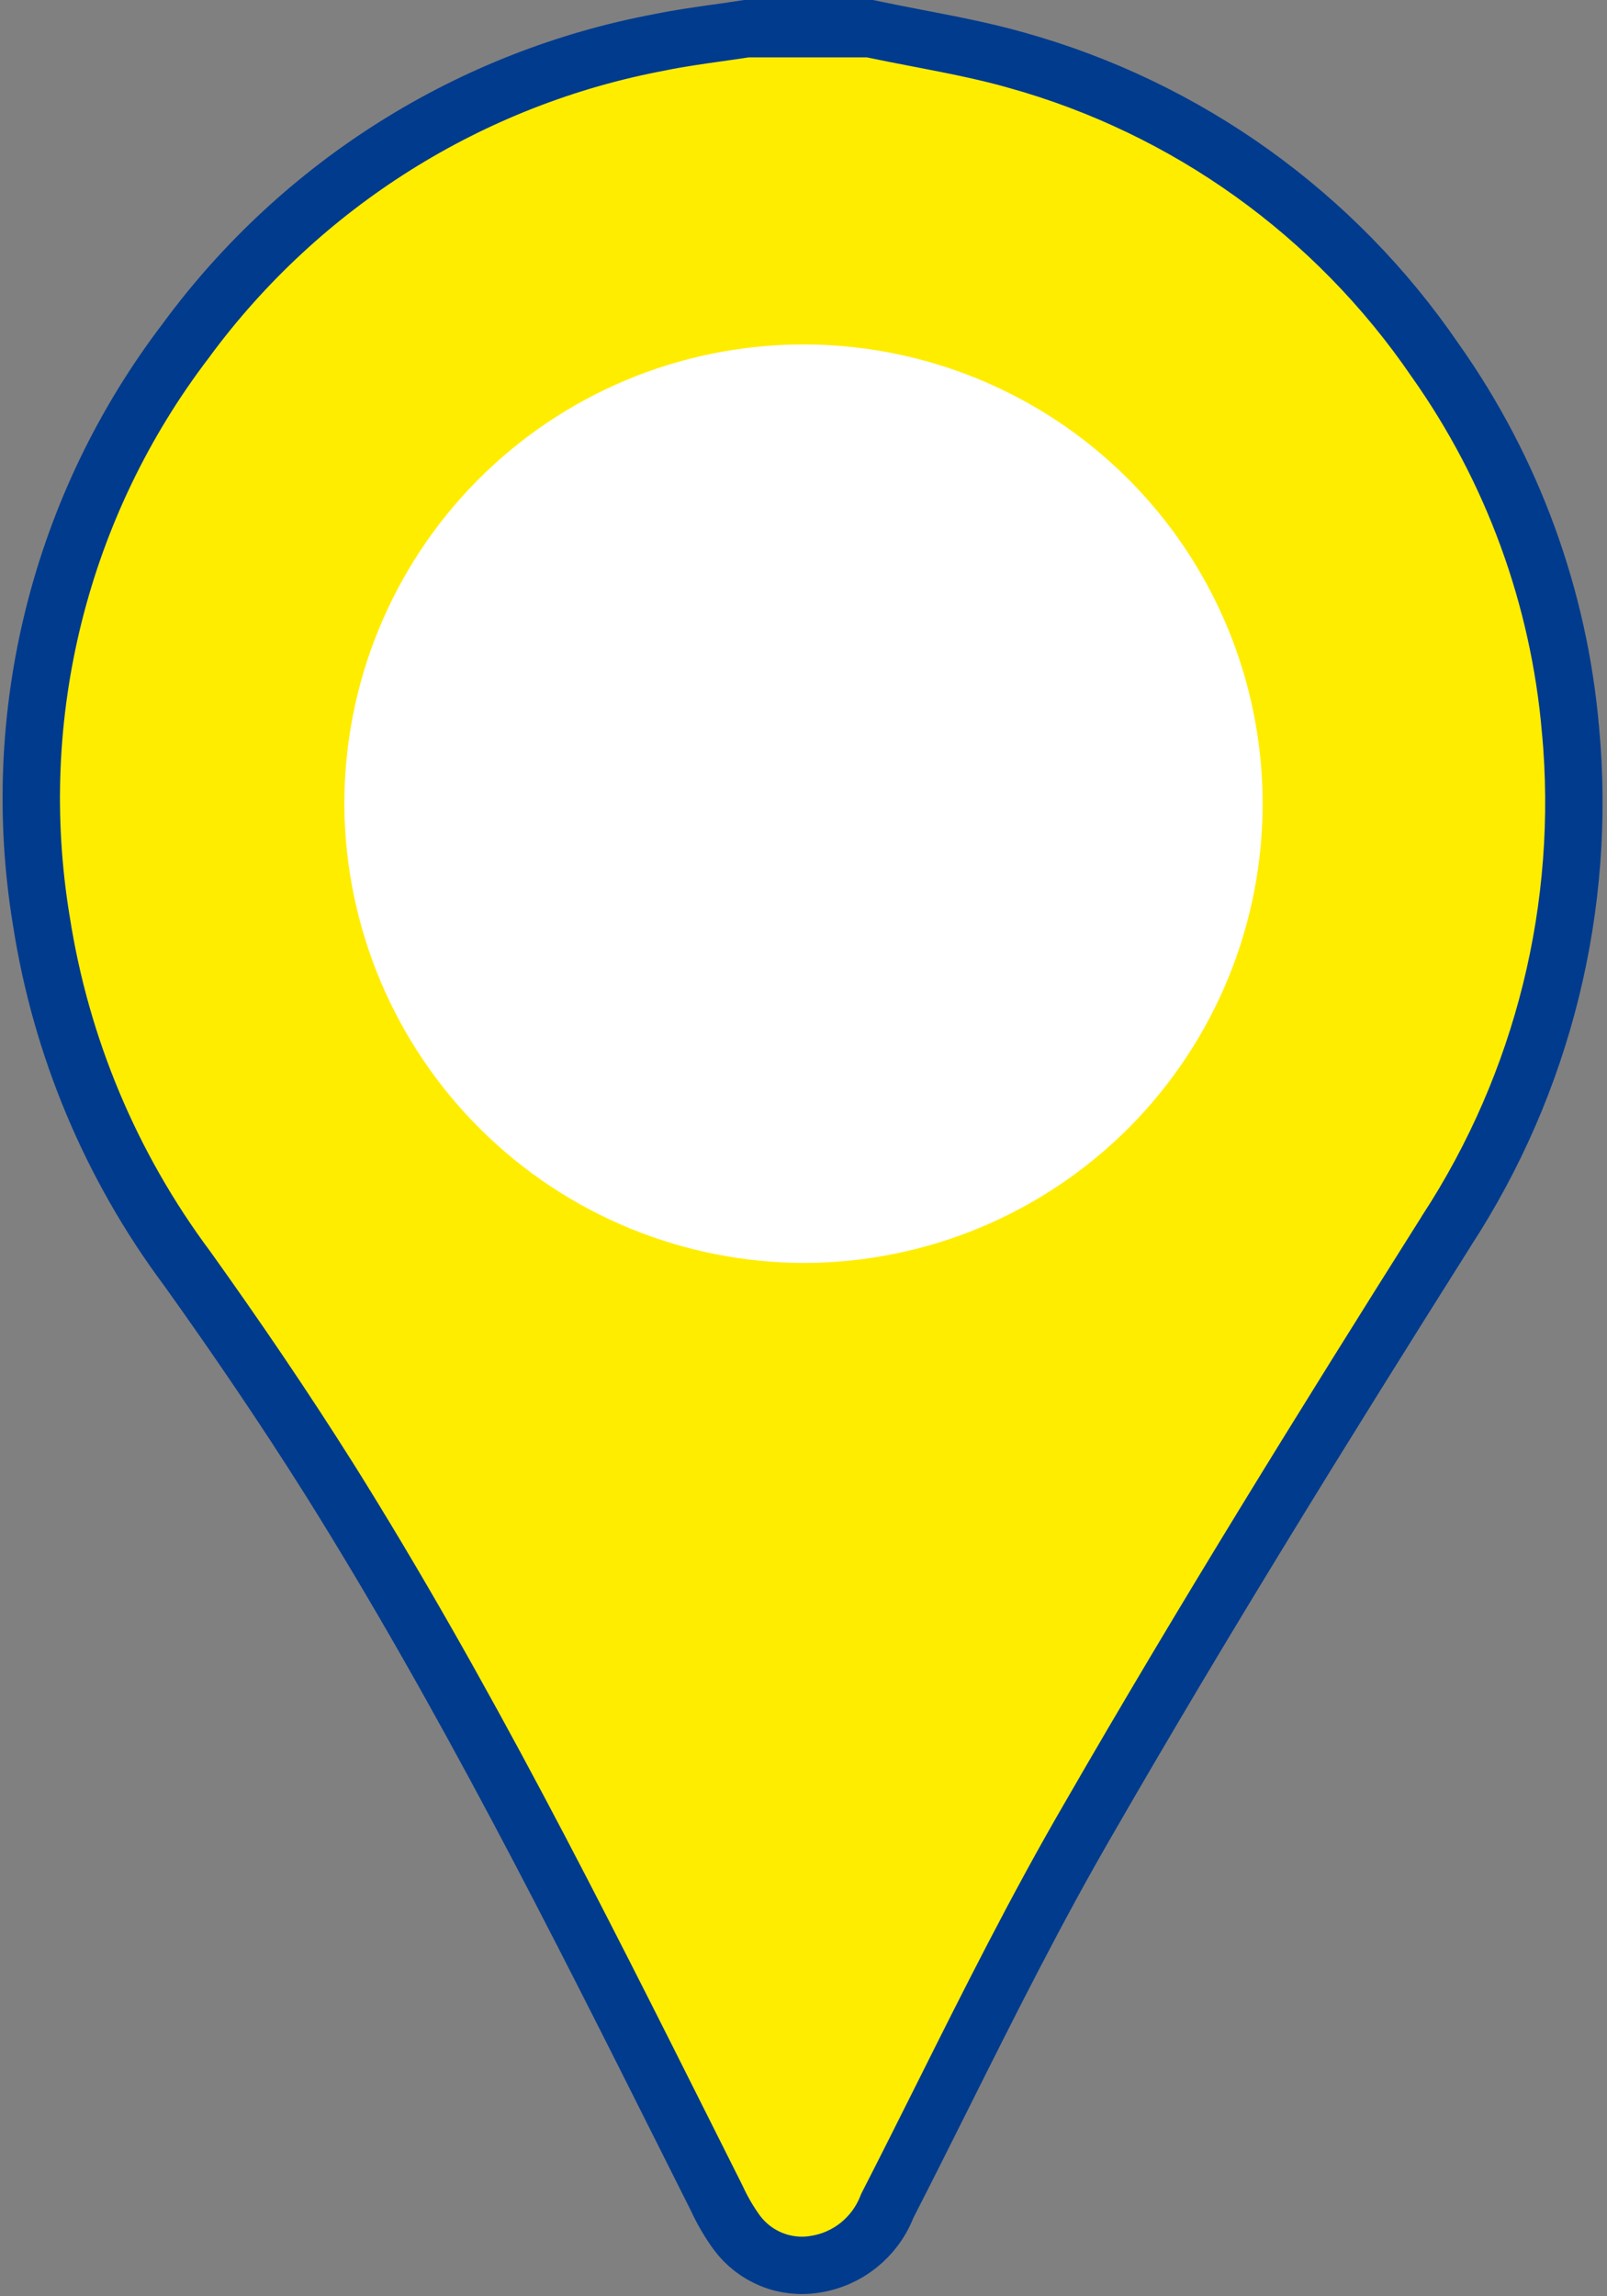 <svg width="28" height="40" viewBox="0 0 28 40" fill="none" xmlns="http://www.w3.org/2000/svg">
<rect x="0" y="0" width="28" height="40" fill="#808080" stroke="none"/>
<g clip-path="url(#clip0_284_17260)">
<path d="M17.707 1.047L17.709 1.048C20.679 1.875 23.264 3.727 25.007 6.278L25.007 6.278L25.012 6.285C26.352 8.18 27.165 10.4 27.364 12.716L27.365 12.719C27.648 15.786 26.887 18.859 25.206 21.436L25.206 21.436L25.203 21.442C23.084 24.801 20.967 28.213 18.978 31.666C18.058 33.248 17.234 34.894 16.418 36.526C16.103 37.155 15.789 37.783 15.471 38.403L15.46 38.425L15.451 38.447C15.24 38.977 14.766 39.355 14.205 39.442L14.2 39.443C13.944 39.485 13.682 39.456 13.442 39.358C13.202 39.261 12.994 39.1 12.839 38.892C12.703 38.705 12.586 38.504 12.489 38.293L12.485 38.285L12.481 38.277C12.324 37.964 12.167 37.651 12.01 37.338C10.053 33.436 8.083 29.508 5.737 25.765L5.736 25.764C4.951 24.517 4.118 23.295 3.263 22.099L3.263 22.099L3.257 22.091C1.933 20.314 1.062 18.238 0.721 16.044L0.72 16.04C0.13 12.461 1.046 8.797 3.248 5.921L3.248 5.921L3.253 5.913C5.252 3.204 8.198 1.354 11.5 0.736L11.5 0.736L11.508 0.734C11.839 0.667 12.159 0.622 12.497 0.574C12.661 0.551 12.83 0.527 13.005 0.5L15.156 0.5C15.442 0.56 15.719 0.613 15.991 0.666C16.577 0.779 17.14 0.887 17.707 1.047Z" fill="#FFED00" stroke="#003B8E"/>
<path d="M14.032 22C16.154 21.991 18.185 21.14 19.68 19.634C21.174 18.128 22.008 16.09 22 13.968C21.991 11.846 21.14 9.815 19.634 8.321C18.128 6.826 16.09 5.992 13.968 6C11.846 6.009 9.814 6.86 8.32 8.366C6.826 9.872 5.992 11.911 6 14.032C6.015 16.152 6.868 18.179 8.373 19.672C9.878 21.165 11.912 22.002 14.032 22H14.032Z" fill="white"/>
</g>
<defs>
<clipPath id="clip0_284_17260">
<rect width="28" height="40" fill="white"/>
</clipPath>
</defs>
</svg>
